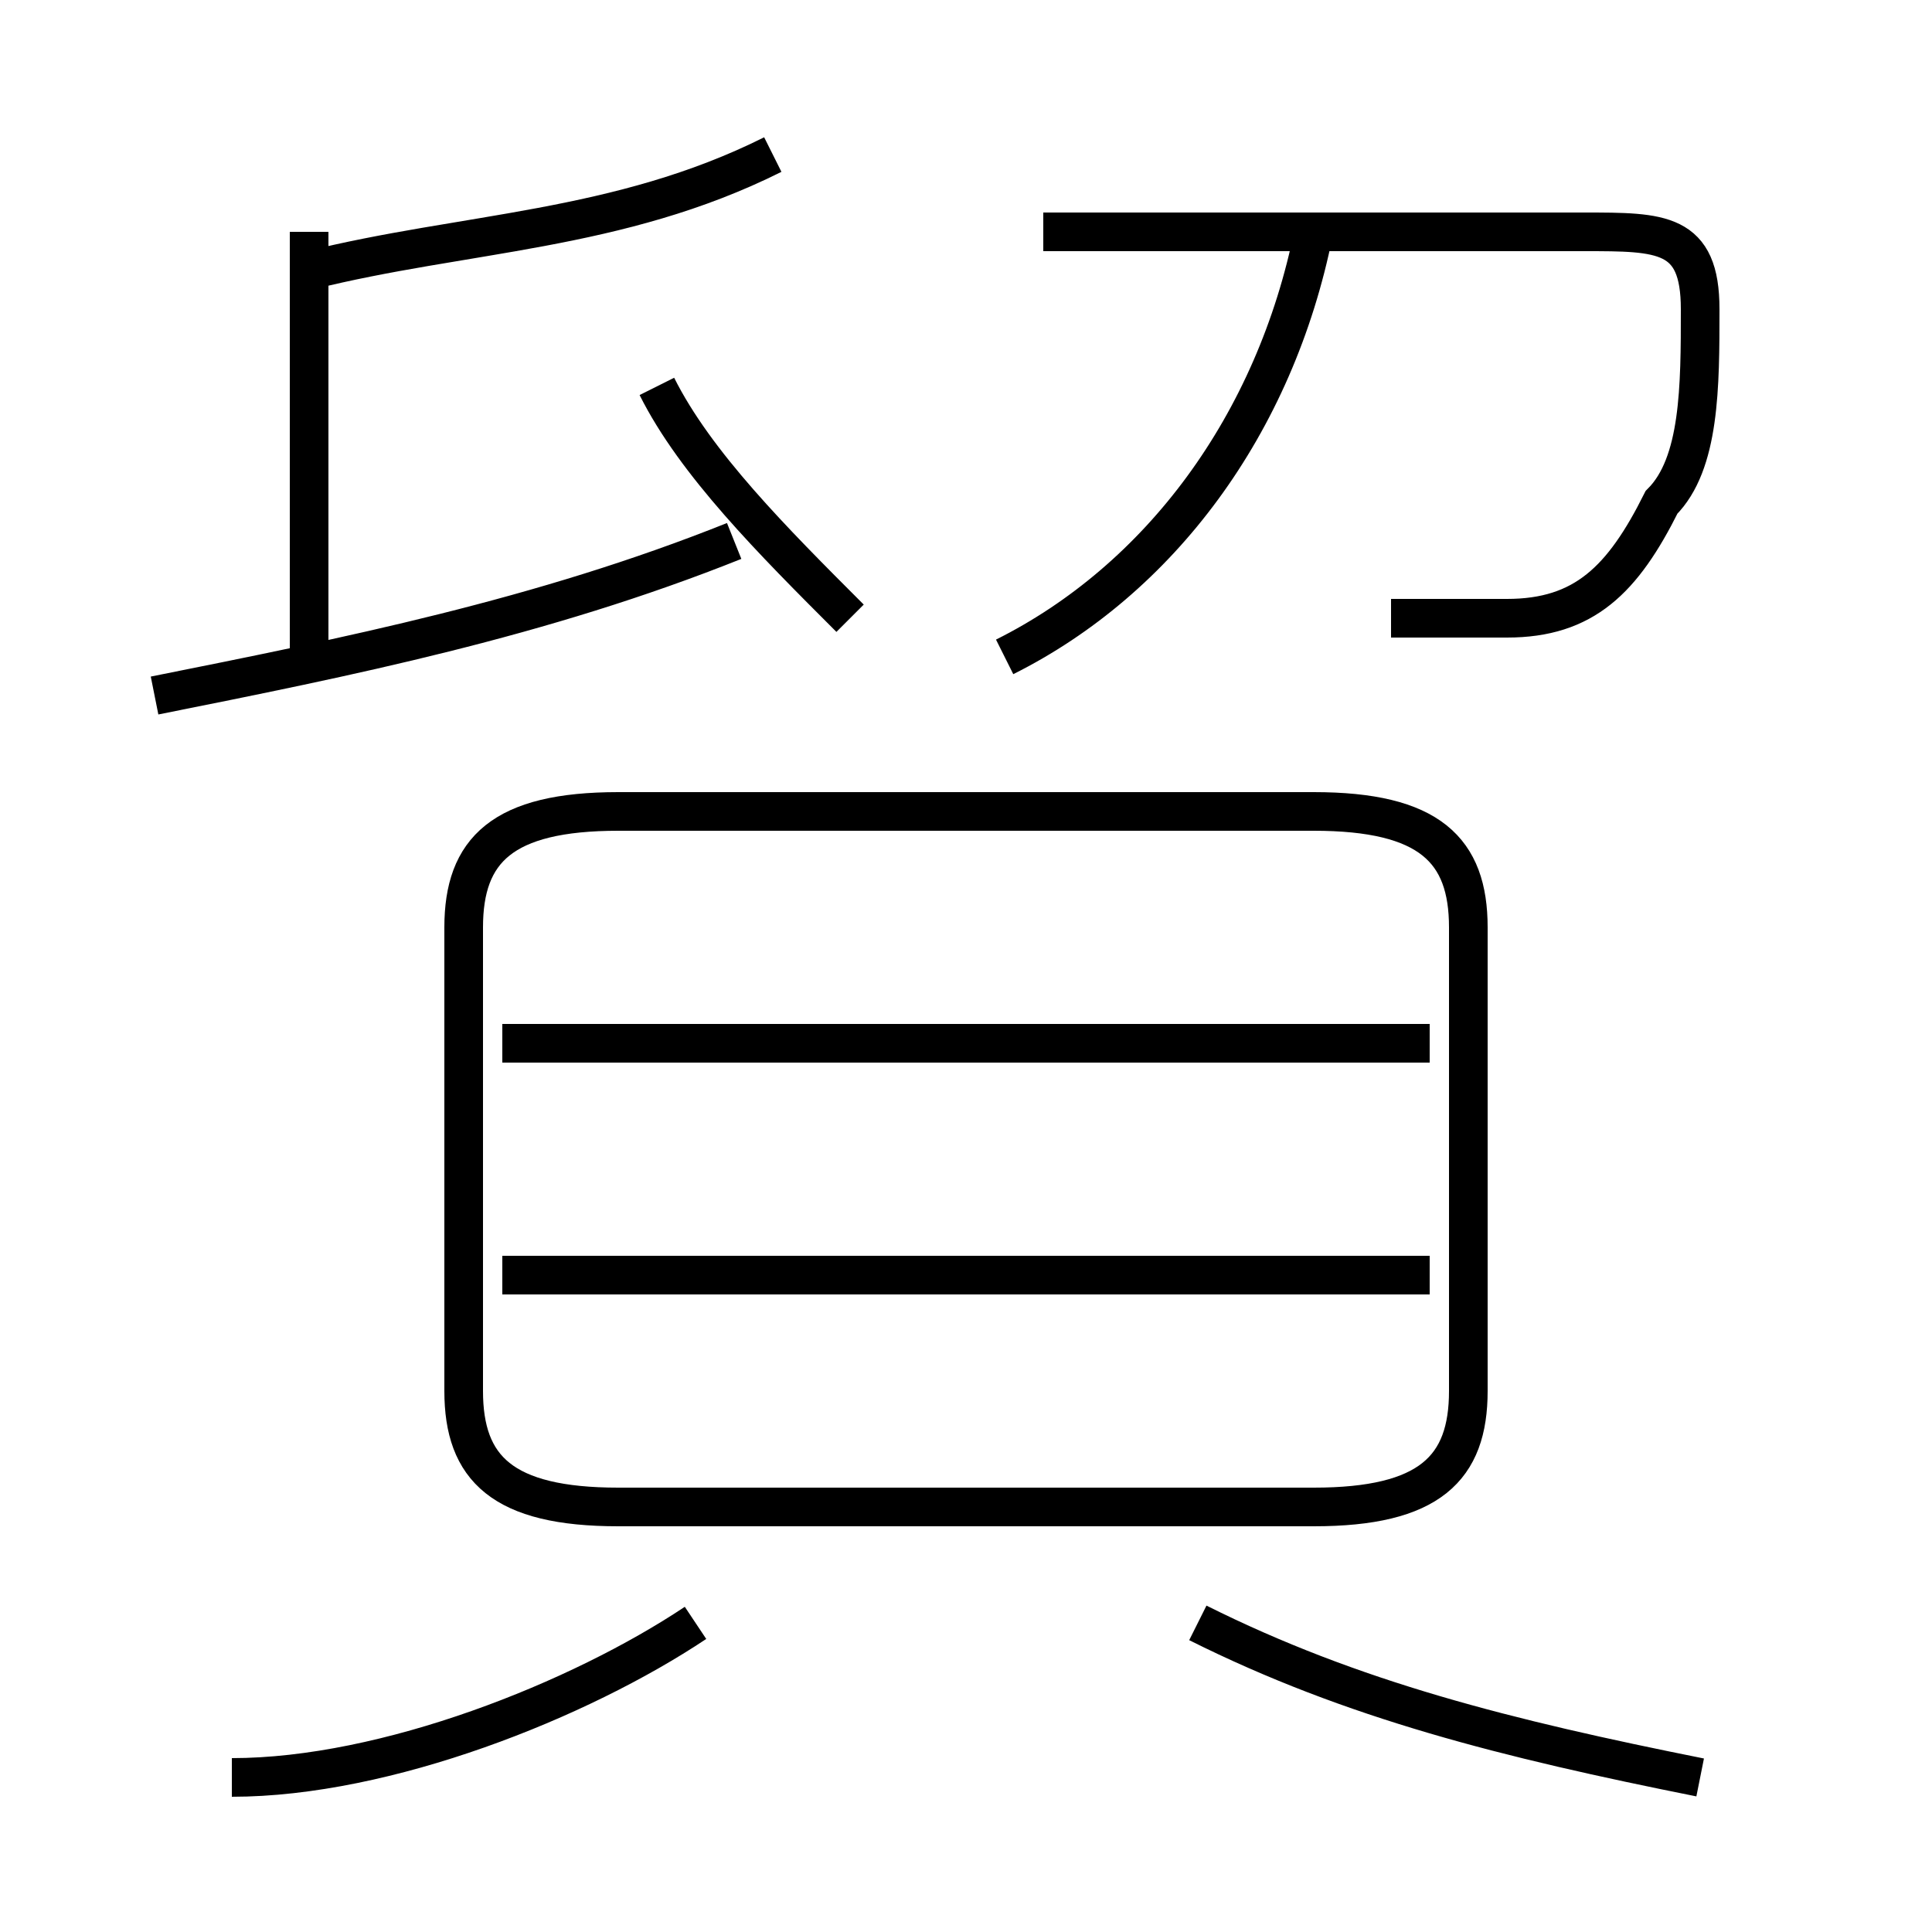 <?xml version='1.0' encoding='utf8'?>
<svg viewBox="0.0 -6.0 50.0 50.0" version="1.1" xmlns="http://www.w3.org/2000/svg">
<rect x="0.0" y="-6.0" width="50.0" height="50.0" fill="#808080" stroke="none"/>
<rect x="-1000" y="-1000" width="2000" height="2000" stroke="white" fill="white"/>
<g style="fill:white;stroke:#000000;  stroke-width:1">
<path d="M 16 -5 L 34 -5 C 37 -5 38 -6 38 -8 L 38 -20 C 38 -22 37 -23 34 -23 L 16 -23 C 13 -23 12 -22 12 -20 L 12 -8 C 12 -6 13 -5 16 -5 Z M 6 2 C 10 2 15 0 18 -2 M 37 -11 L 13 -11 M 44 2 C 39 1 35 0 31 -2 M 4 -26 C 9 -27 14 -28 19 -30 M 8 -27 L 8 -38 M 37 -17 L 13 -17 M 22 -28 C 20 -30 18 -32 17 -34 M 8 -37 C 12 -38 16 -38 20 -40 M 26 -27 C 30 -29 33 -33 34 -38 M 36 -28 C 37 -28 38 -28 39 -28 C 41 -28 42 -29 43 -31 C 44 -32 44 -34 44 -36 C 44 -38 43 -38 41 -38 L 27 -38" transform="translate(0.0 38.0)" />
</g>
</svg>